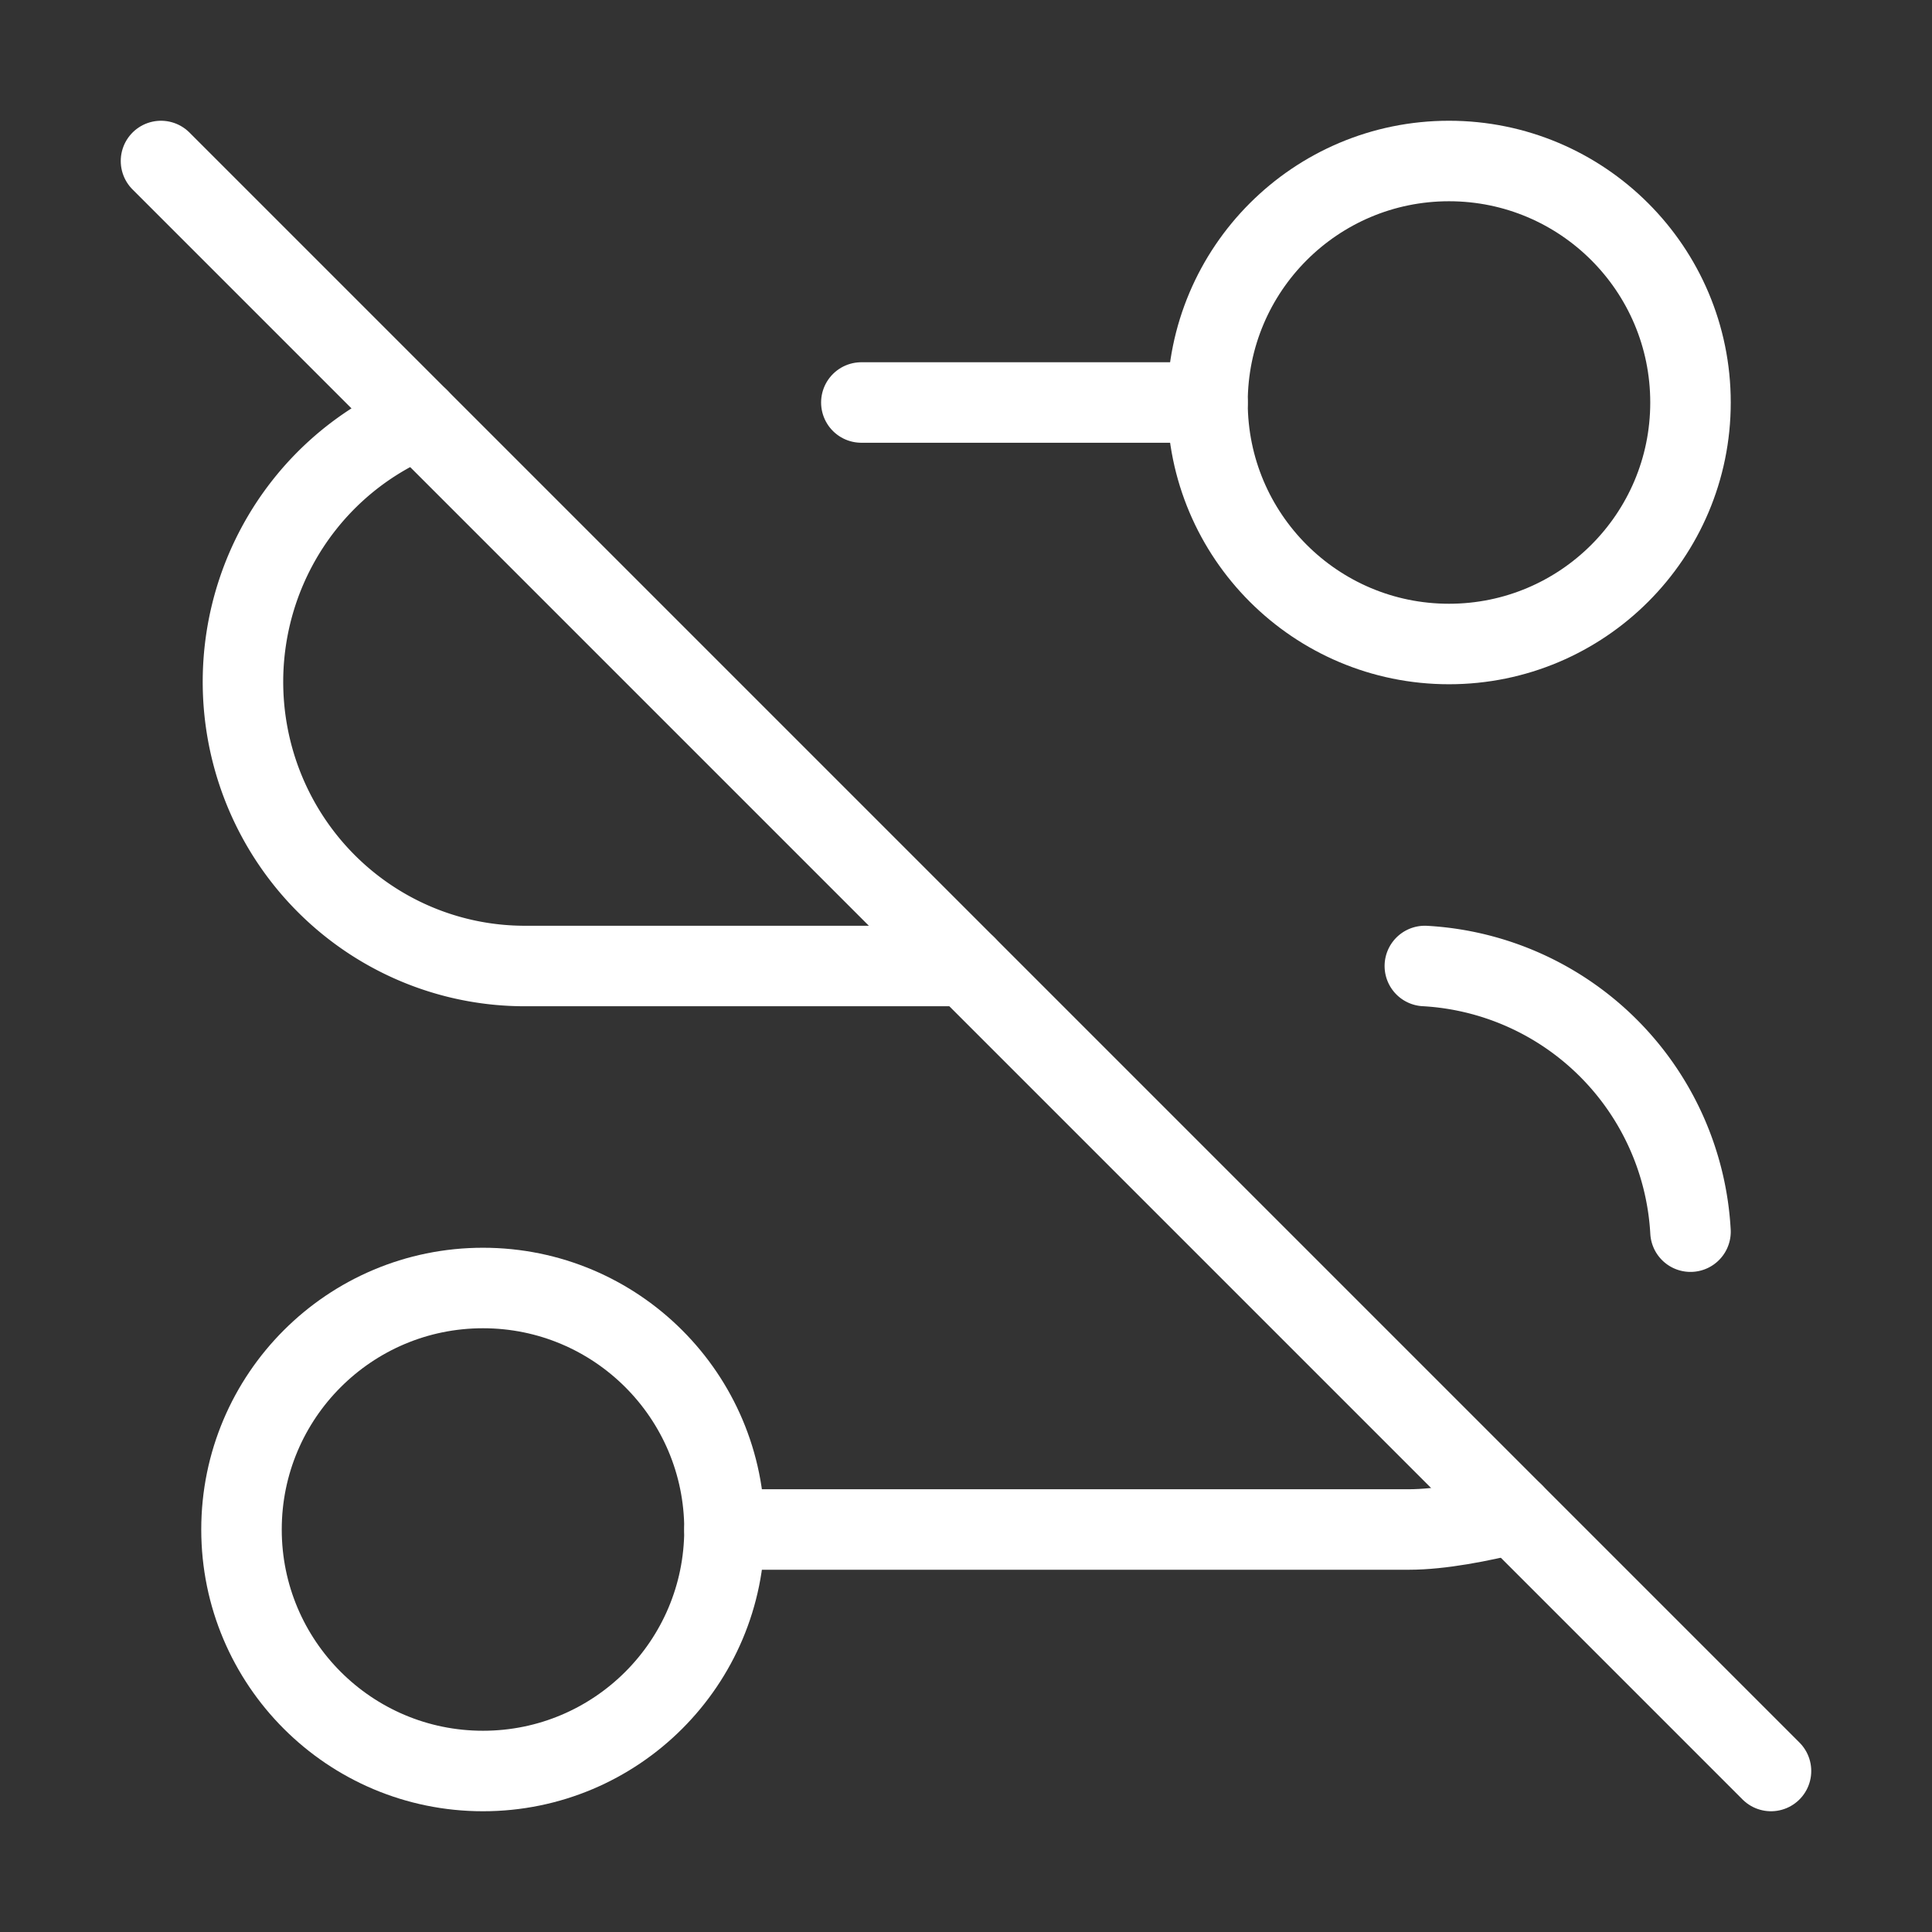 <svg            
  xmlns="http://www.w3.org/2000/svg"
  
  
  viewBox="0 0 24 24"
  fill="none"
  stroke="white"
stroke-linecap="round"
  stroke-linejoin="round"
           width="20" height="20">
  <rect x="0" y="0" width="24" height="24" fill="#333333" stroke="none"/>
  <circle cx="6" cy="19" r="3" />
  <path stroke="white" d="M9 19h8.5c.4 0 .9-.1 1.3-.2" />
  <path stroke="white" d="M5.2 5.2A3.5 3.53 0 0 0 6.5 12H12" />
  <path stroke="white" d="m2 2 20 20" />
  <path stroke="white" d="M21 15.3a3.5 3.5 0 0 0-3.3-3.3" />
  <path stroke="white" d="M15 5h-4.3" />
  <circle cx="18" cy="5" r="3" />
</svg>
